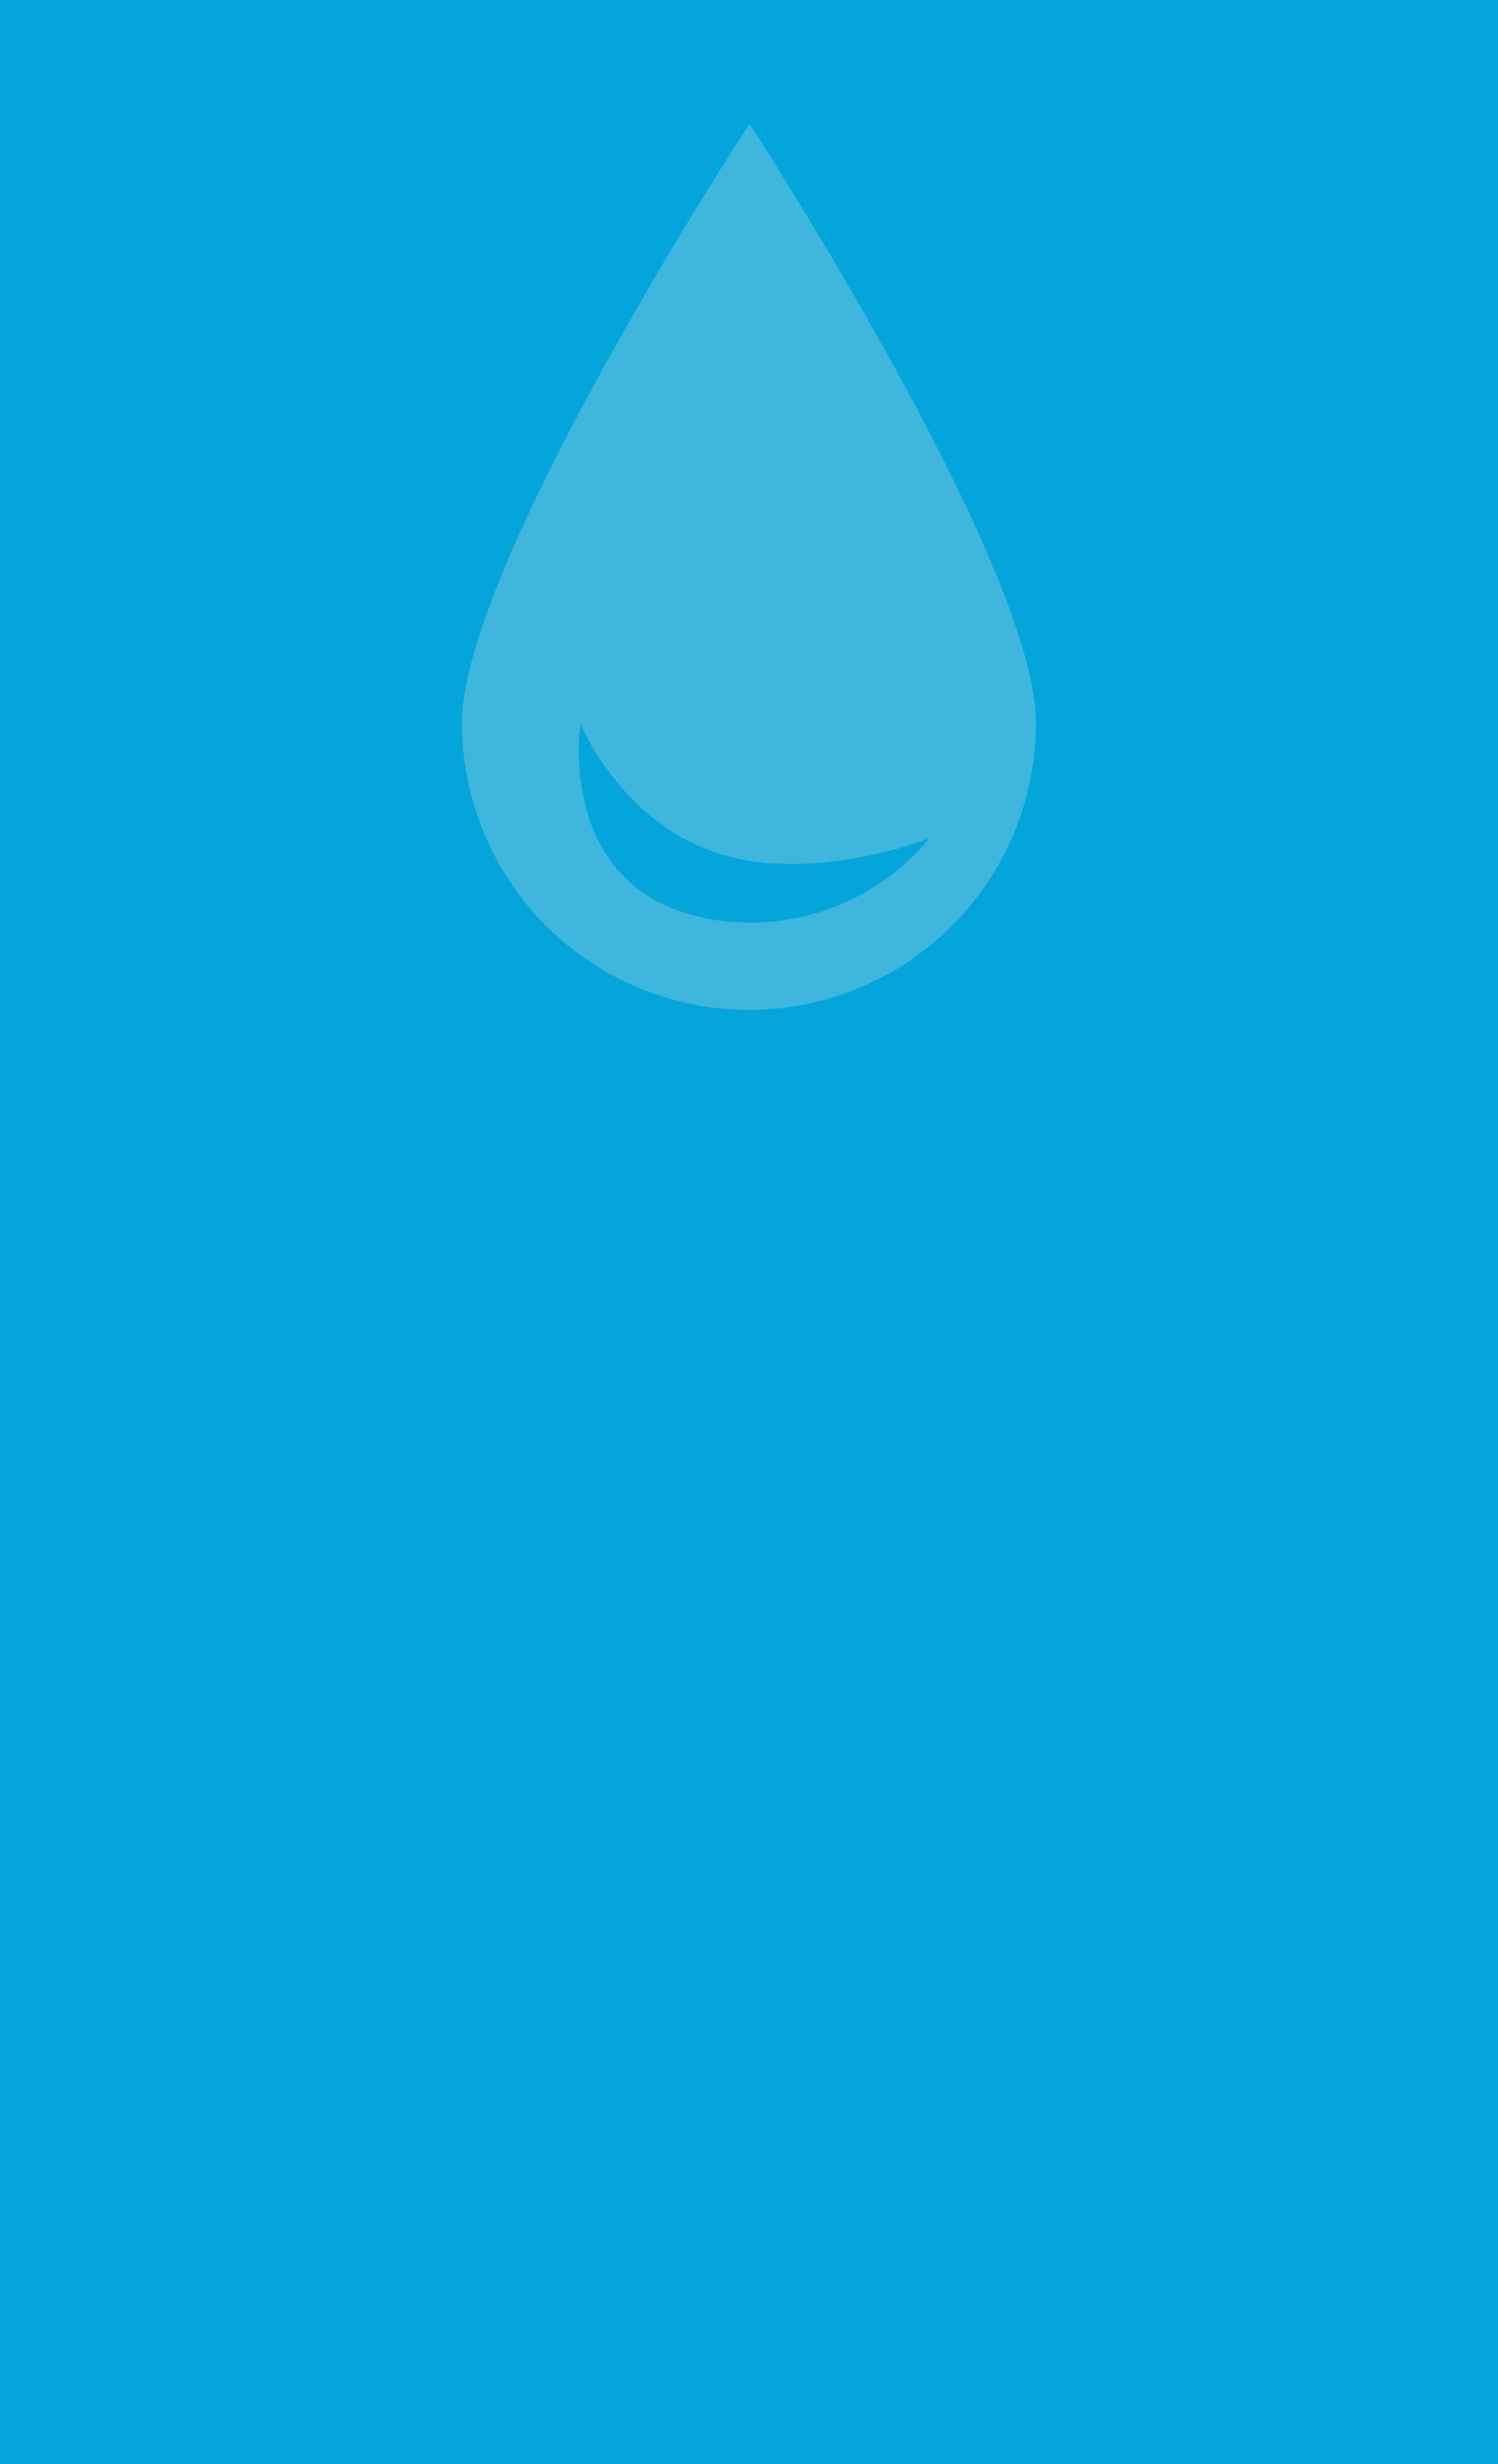 <svg id="Camada_1" data-name="Camada 1" xmlns="http://www.w3.org/2000/svg" viewBox="0 0 108 177.6"><defs><style>.cls-1{fill:#04a5db;}.cls-2{fill:#3eb6de;fill-rule:evenodd;}</style></defs><g id="Camada_1-2" data-name="Camada_1"><rect class="cls-1" width="108" height="177.6"/><path id="water-icon.svg" class="cls-2" d="M74.69,52.1a20.69,20.69,0,0,1-41.38,0C33.31,41,52.88,10.62,54,9a.06.06,0,0,1,.1,0C55.12,10.62,74.69,41,74.69,52.1Zm-24.14,14c-10.5-2.3-8.7-13.93-8.7-13.93s2.86,7,9.82,9.3S67,60.42,67,60.42A16.7,16.7,0,0,1,50.55,66.11Z"/></g></svg>
